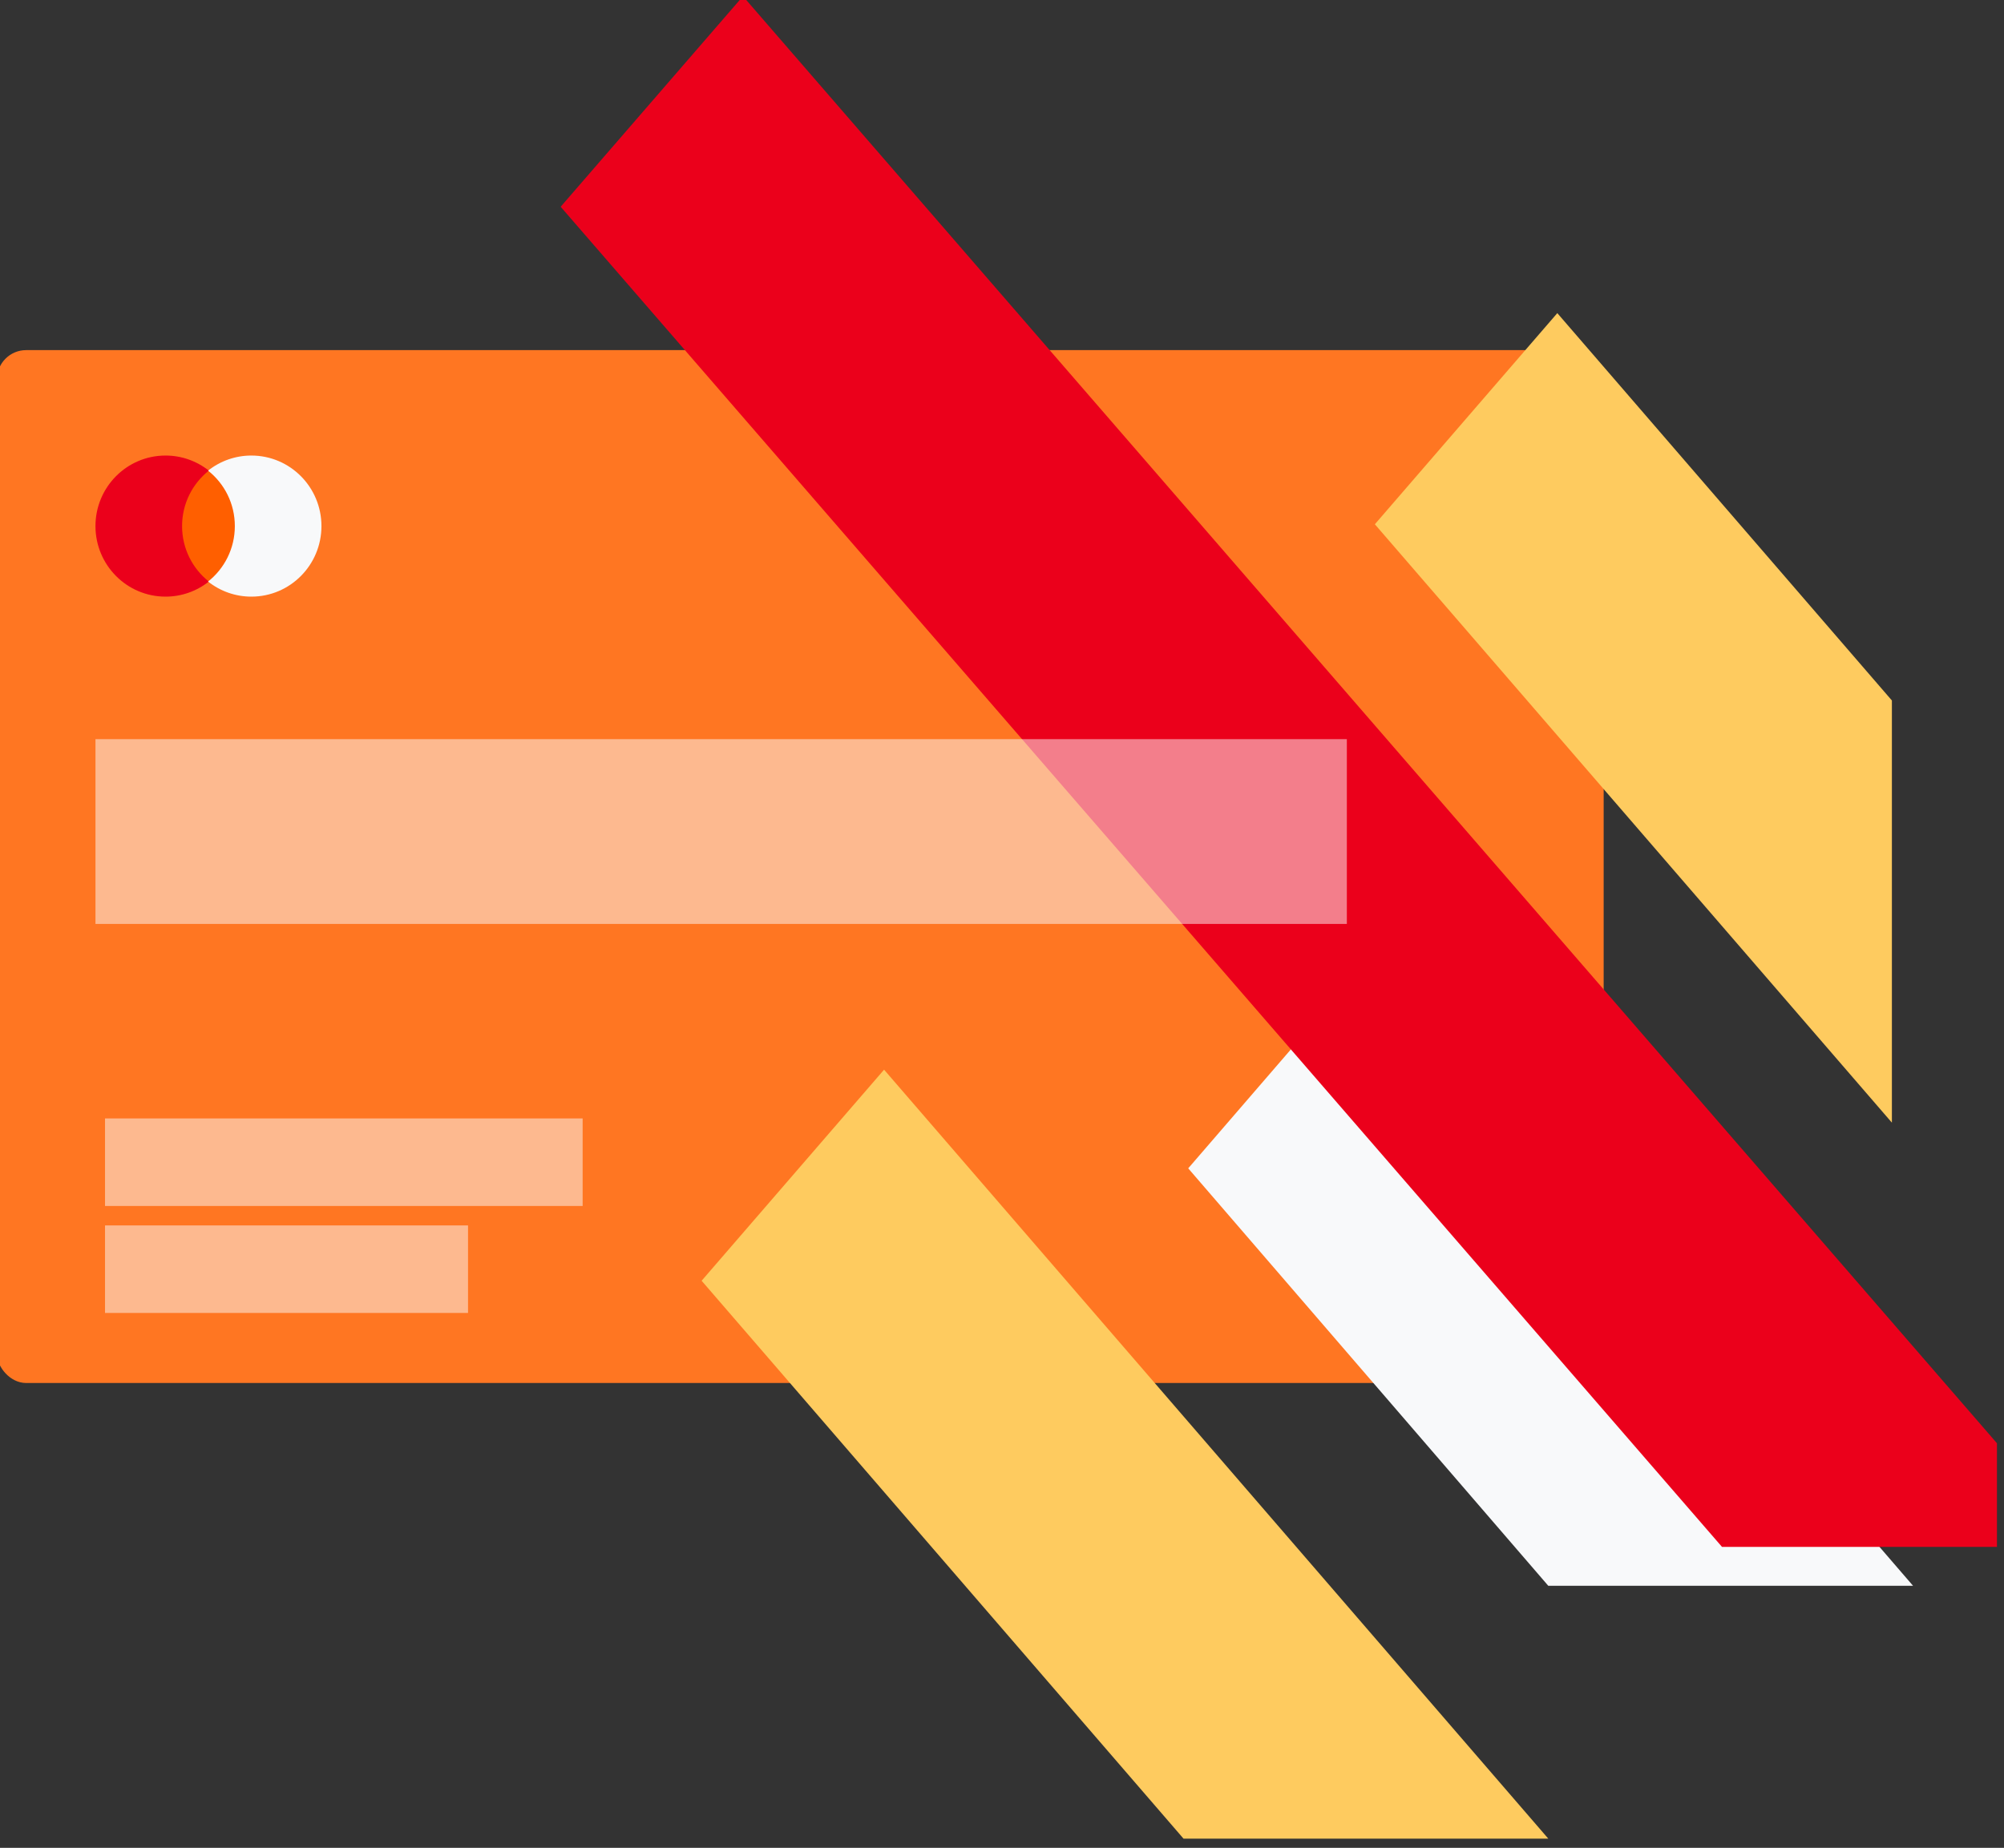 <svg width="412" height="380" viewBox="0 0 412 380" fill="none" xmlns="http://www.w3.org/2000/svg" xmlns:xlink="http://www.w3.org/1999/xlink">
<rect x="0" y="0" width="412" height="380" fill="#333333" stroke="none"/>
<rect  x="-0.623" y="72" width="330.318" height="212.405" rx="6" fill="#FF7622"/>
<path d="M244.286,292.383L181.755,219.971L144.246,263.376L243.32,378.106L318.312,378.106L244.286,292.383Z" fill="#FECB5F"/>
<path d="M244.285,240.26L318.31,326.107L393.303,326.107L281.794,196.791L244.285,240.26Z" fill="#F8F9FA"/>
<path d="M115.266,42.519L242.515,189.397L354.024,318.106L410.554,318.106L410.554,296.796L152.749,-0.776L115.266,42.519Z" fill="#EB001B"/>
<path d="M282.656,107.812L388.952,230.865L388.952,144.051L320.165,64.391L282.656,107.812Z" fill="#FECB5F"/>
<rect  x="36.988" y="96.627" width="12.605" height="22.809" fill="#FF5F00"/>
<path d="M37.432,108.187C37.432,103.56 39.584,99.438 42.934,96.782C40.398,94.769 37.261,93.676 34.032,93.681C26.076,93.681 19.627,100.175 19.627,108.187C19.627,116.198 26.076,122.693 34.032,122.693C37.261,122.698 40.398,121.605 42.934,119.591C39.584,116.936 37.432,112.814 37.432,108.187Z" fill="#EB001B"/>
<path d="M66.086,108.187C66.086,116.198 59.637,122.693 51.681,122.693C48.451,122.698 45.314,121.605 42.777,119.591C46.129,116.935 48.28,112.814 48.28,108.187C48.28,103.56 46.129,99.438 42.777,96.782C45.314,94.769 48.451,93.676 51.681,93.681C59.637,93.681 66.086,100.175 66.086,108.187Z" fill="#F8F9FA"/>
<g opacity="0.5" style="isolation:isolate">
<rect  x="21.592" y="230" width="98.194" height="18" fill="#FBFBFC"/>
</g>
<g opacity="0.5" style="isolation:isolate">
<rect  x="19.627" y="152" width="257.269" height="38" fill="#FBFBFC"/>
</g>
<g opacity="0.5" style="isolation:isolate">
<rect  x="21.592" y="252" width="74.628" height="18" fill="#FBFBFC"/>
</g>
</svg>
